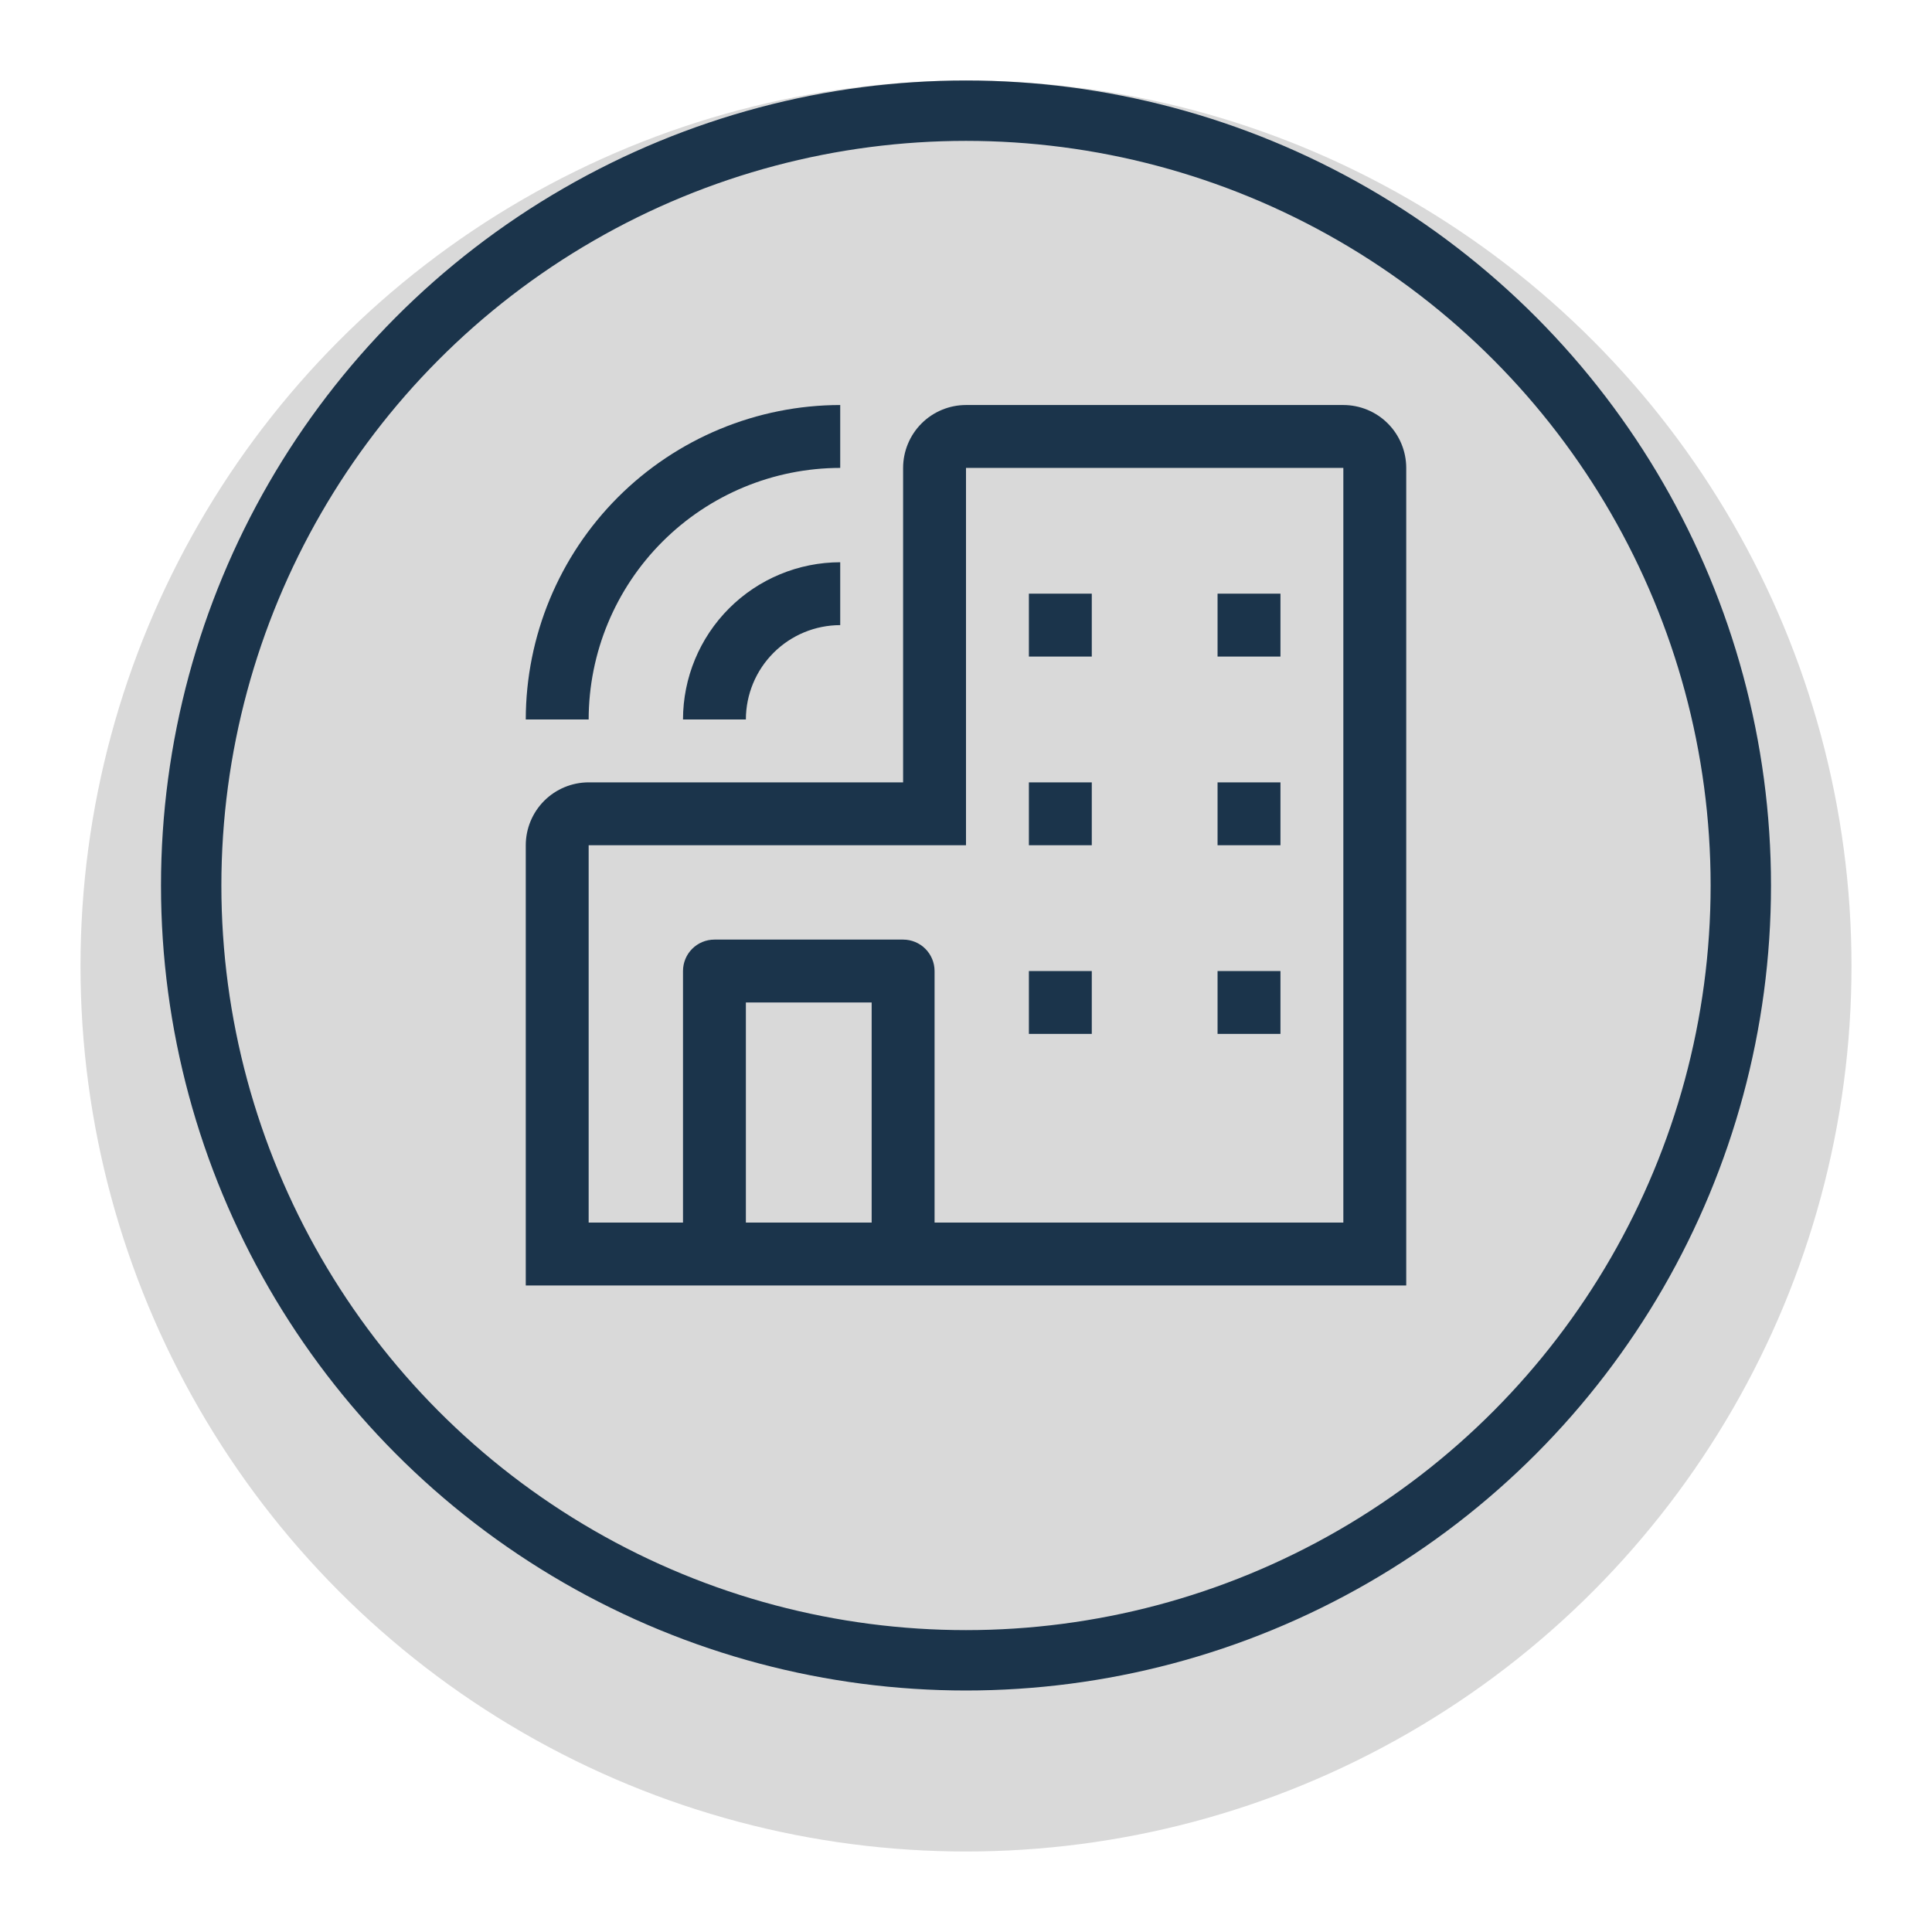 <svg width="96" height="96" viewBox="0 0 96 96" fill="none" xmlns="http://www.w3.org/2000/svg">
<g filter="url(#filter0_d_28_2)">
<circle cx="48" cy="44" r="44" fill="#D9D9D9"/>
</g>
<circle cx="48" cy="44" r="38.5" stroke="#1B344B" stroke-width="3"/>
<path d="M66.75 20.125H48C47.172 20.126 46.377 20.455 45.791 21.041C45.205 21.627 44.876 22.422 44.875 23.25V38.875H29.25C28.422 38.876 27.627 39.205 27.041 39.791C26.455 40.377 26.126 41.172 26.125 42V63.875H69.875V23.25C69.874 22.422 69.545 21.627 68.959 21.041C68.373 20.455 67.579 20.126 66.75 20.125ZM37.062 60.75V49.812H43.312V60.75H37.062ZM66.75 60.75H46.438V48.25C46.438 47.836 46.273 47.438 45.98 47.145C45.687 46.852 45.289 46.688 44.875 46.688H35.5C35.086 46.688 34.688 46.852 34.395 47.145C34.102 47.438 33.938 47.836 33.938 48.25V60.75H29.25V42H48V23.25H66.75V60.75Z" fill="#1B344B"/>
<path d="M51.125 29.5H54.25V32.625H51.125V29.5ZM60.5 29.5H63.625V32.625H60.5V29.5ZM51.125 38.875H54.25V42H51.125V38.875ZM60.5 38.875H63.625V42H60.5V38.875ZM51.125 48.25H54.25V51.375H51.125V48.25ZM60.5 48.25H63.625V51.375H60.5V48.25ZM37.062 35.75H33.938C33.94 33.679 34.764 31.693 36.228 30.229C37.693 28.764 39.679 27.94 41.75 27.938V31.062C40.507 31.064 39.316 31.558 38.437 32.437C37.558 33.316 37.064 34.507 37.062 35.75ZM29.25 35.75H26.125C26.13 31.607 27.777 27.636 30.706 24.706C33.636 21.777 37.607 20.13 41.75 20.125V23.25C38.436 23.254 35.259 24.572 32.916 26.916C30.572 29.259 29.254 32.436 29.25 35.75Z" fill="#1B344B"/>
<defs>
<filter id="filter0_d_28_2" x="0" y="0" width="96" height="96" filterUnits="userSpaceOnUse" color-interpolation-filters="sRGB">
<feFlood flood-opacity="0" result="BackgroundImageFix"/>
<feColorMatrix in="SourceAlpha" type="matrix" values="0 0 0 0 0 0 0 0 0 0 0 0 0 0 0 0 0 0 127 0" result="hardAlpha"/>
<feOffset dy="4"/>
<feGaussianBlur stdDeviation="2"/>
<feComposite in2="hardAlpha" operator="out"/>
<feColorMatrix type="matrix" values="0 0 0 0 0 0 0 0 0 0 0 0 0 0 0 0 0 0 0.25 0"/>
<feBlend mode="normal" in2="BackgroundImageFix" result="effect1_dropShadow_28_2"/>
<feBlend mode="normal" in="SourceGraphic" in2="effect1_dropShadow_28_2" result="shape"/>
</filter>
</defs>
</svg>

